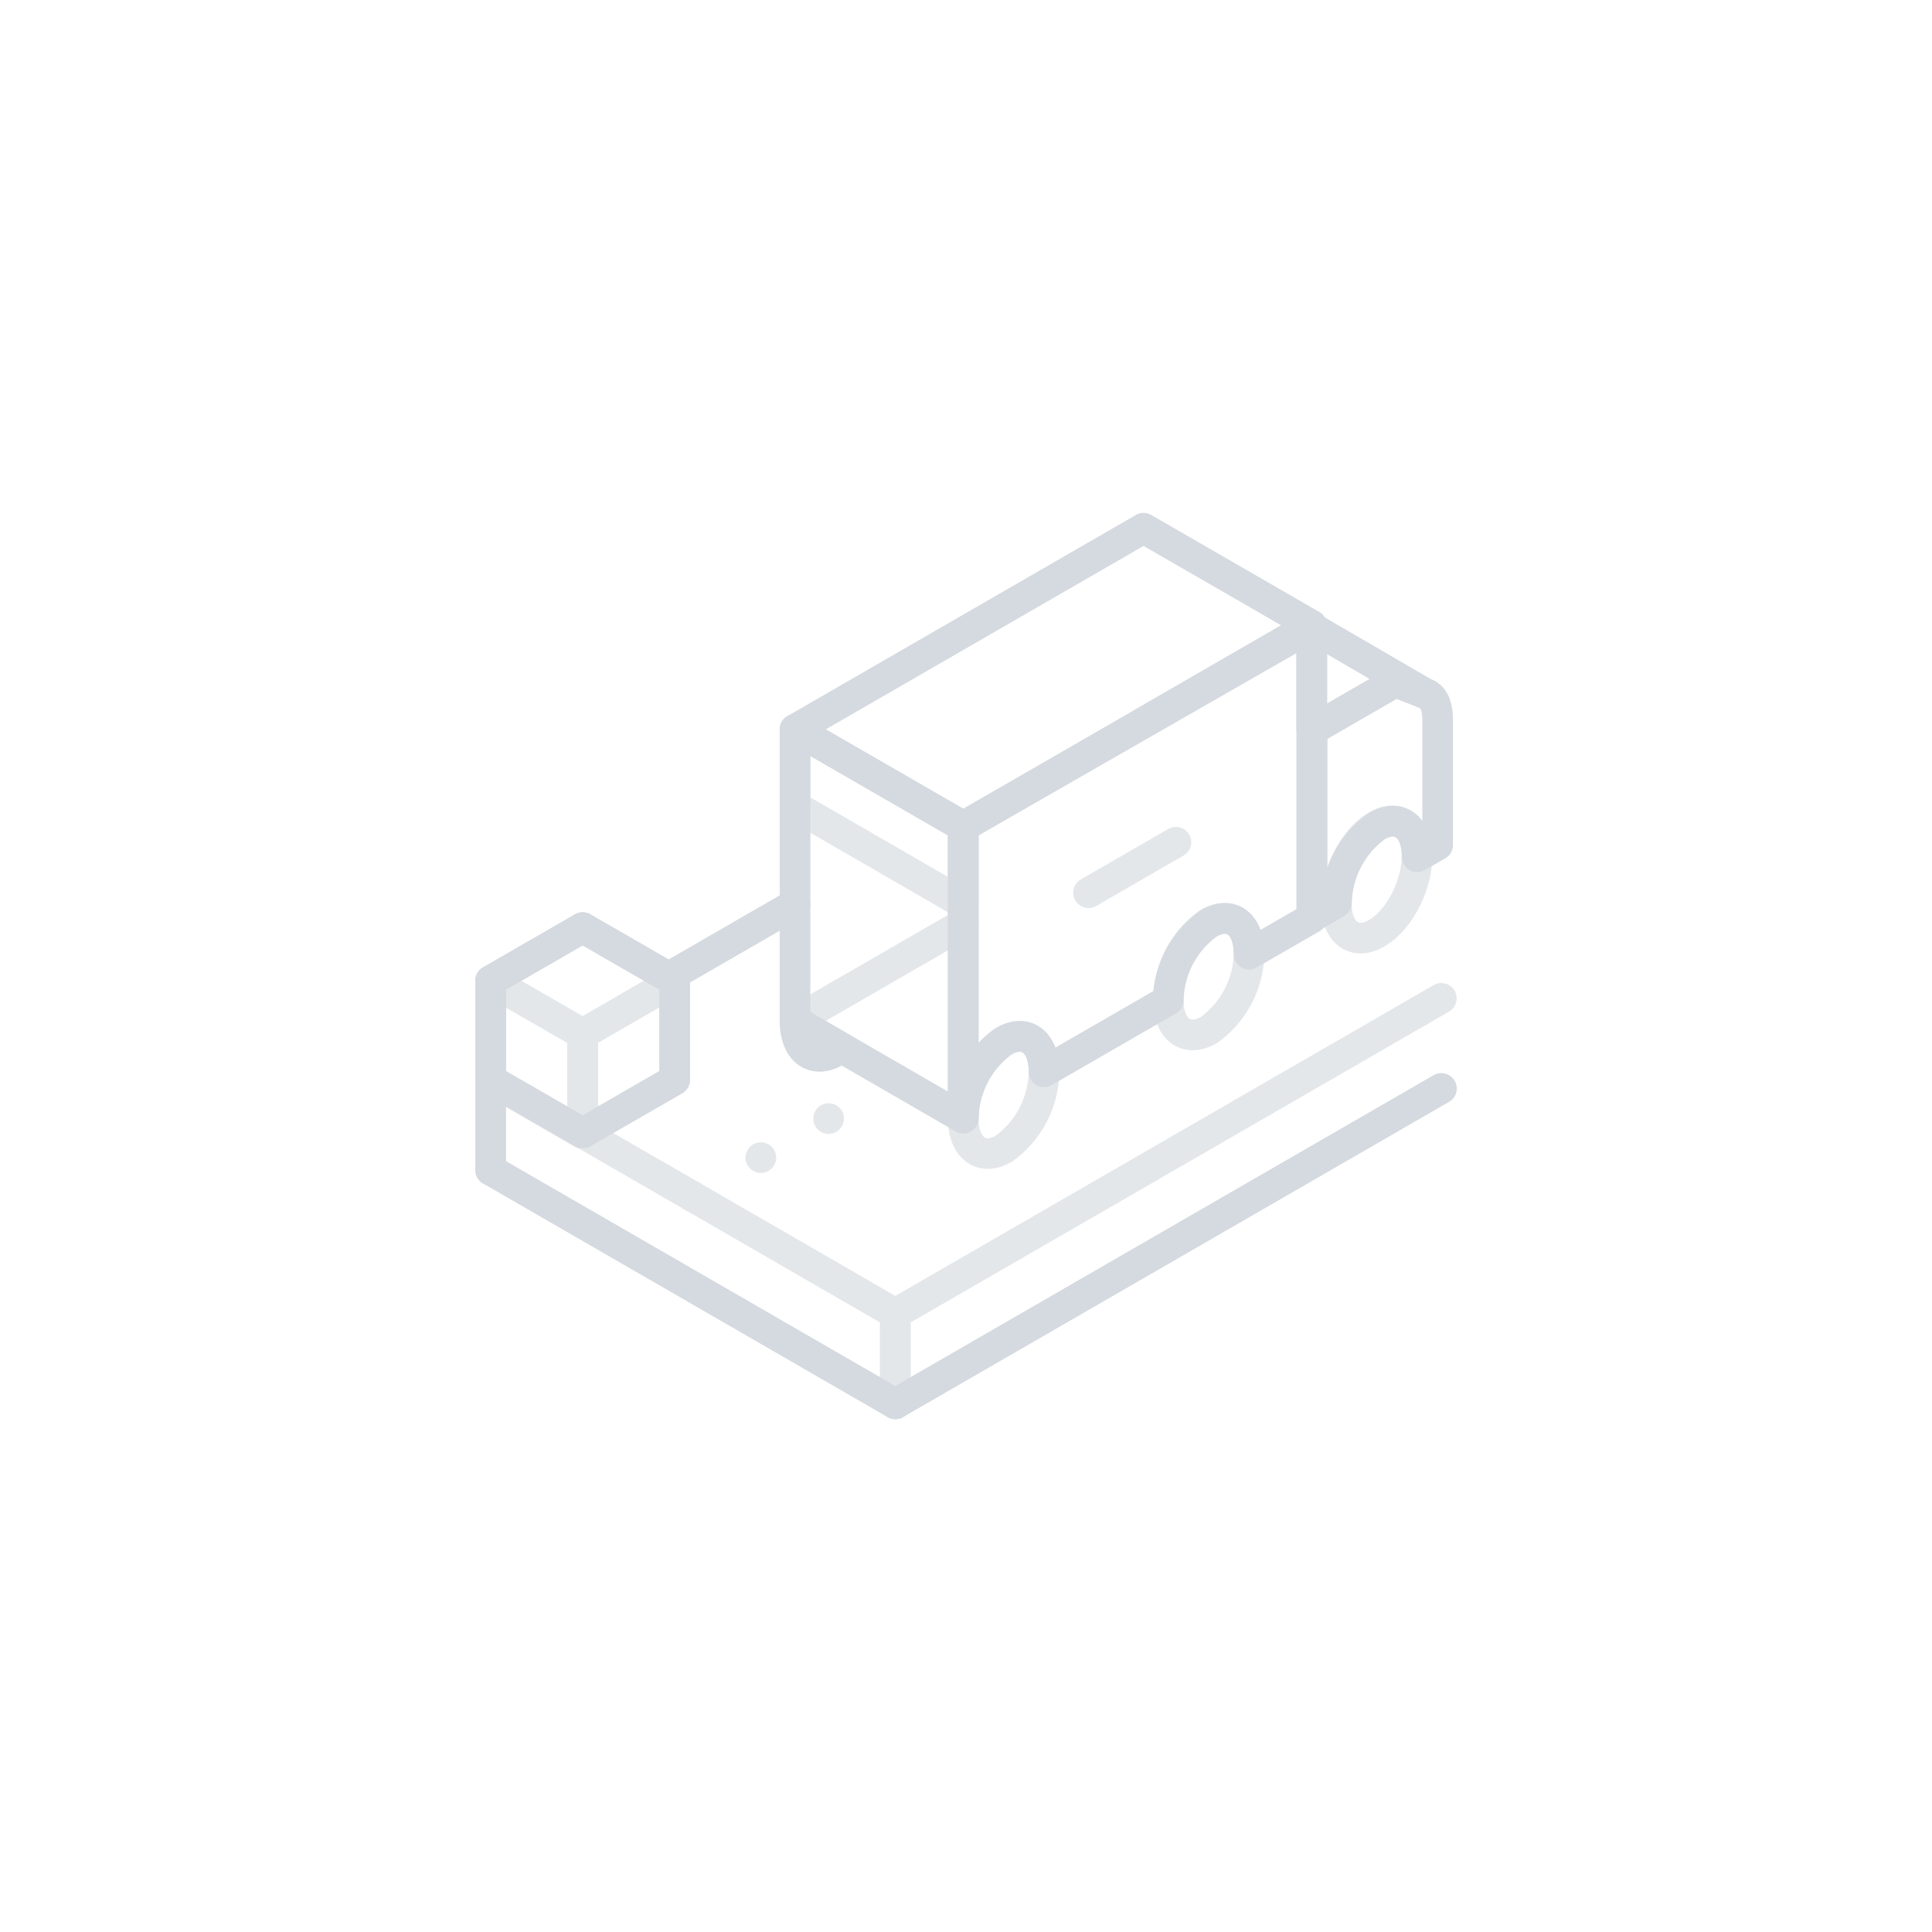 <svg xmlns="http://www.w3.org/2000/svg" viewBox="0 0 126 126"><defs><style>.cls-1,.cls-2,.cls-3,.cls-4{fill:none;}.cls-1,.cls-2{stroke:#e4e7ea;}.cls-1,.cls-2,.cls-3{stroke-linecap:round;stroke-linejoin:round;stroke-width:2px;}.cls-2{stroke-dasharray:0 5.1;}.cls-3{stroke:#d5dae0;}</style></defs><title>data_to_be_fetched(1x1)</title><g id="Layer_2" data-name="Layer 2"><g id="Illustrations"><polyline class="cls-1" points="94 70.99 58.39 91.55 58.39 85.67 94 65.11"/><polygon class="cls-1" points="32 76.31 45.2 83.93 58.39 91.55 58.39 88.61 58.39 85.67 45.2 78.05 32 70.43 32 73.37 32 76.31"/><line class="cls-1" x1="58.46" y1="70.39" x2="58.46" y2="70.39"/><line class="cls-2" x1="54.04" y1="72.95" x2="47.41" y2="76.77"/><line class="cls-1" x1="45.2" y1="78.05" x2="45.2" y2="78.05"/><polygon class="cls-1" points="44 70.43 38 73.89 38 67.43 44 63.96 44 70.43"/><path class="cls-1" d="M32,64v6.47l6,3.47V67.43Z"/><polygon class="cls-1" points="44 63.96 38 60.5 32 63.96 38 67.43 44 63.96"/><polygon class="cls-3" points="44 63.96 38 60.5 32 63.96 32 70.43 38 73.89 38 73.89 38 73.89 38 73.89 38 73.89 44 70.43 44 63.96"/><path class="cls-1" d="M62.82,72.92a6.31,6.31,0,0,1,2.64-5c1.45-.84,2.63.05,2.63,2a6.33,6.33,0,0,1-2.63,5C64,75.75,62.82,74.86,62.82,72.92Zm16-5.73a6.29,6.29,0,0,0,2.64-5c0-1.94-1.18-2.83-2.64-2a6.31,6.31,0,0,0-2.63,5C76.19,67.14,77.37,68,78.82,67.19Z"/><ellipse class="cls-1" cx="89.77" cy="57.36" rx="4.04" ry="2.29" transform="translate(1.85 117.5) rotate(-66.95)"/><polygon class="cls-1" points="51.85 52.58 62.82 58.92 62.82 53.9 51.85 47.57 51.85 52.58"/><line class="cls-1" x1="51.85" y1="66.58" x2="62.82" y2="60.25"/><path class="cls-3" d="M51.85,66.58c0,1.94,1.18,2.83,2.64,2a2.7,2.7,0,0,0,.36-.26Z"/><path class="cls-3" d="M62.82,53.9v19a6.31,6.31,0,0,1,2.64-5c1.45-.84,2.63.05,2.63,2l8.1-4.67a6.3,6.3,0,0,1,2.63-5c1.46-.84,2.64,0,2.64,2l4.09-2.36v-19Z"/><polygon class="cls-3" points="51.85 47.57 62.82 53.9 85.55 40.78 74.58 34.45 51.85 47.57"/><polygon class="cls-3" points="85.42 40.86 85.42 40.86 74.58 47.12 74.58 47.12 85.42 40.86"/><path class="cls-3" d="M85.55,40.93v6.68L91,44.47l2,.78s.08,0,.12.08v0Z"/><path class="cls-3" d="M93,45.25l-2-.78-5.43,3.14V59.8l1.59-.92a6.33,6.33,0,0,1,2.63-5c1.46-.84,2.64.06,2.64,2l1.33-.77V46.89C93.74,46,93.49,45.43,93,45.25Z"/><polygon class="cls-3" points="51.85 66.58 62.82 72.92 62.82 53.9 51.85 47.57 51.85 66.58"/><line class="cls-3" x1="43.6" y1="63.73" x2="51.85" y2="58.97"/><line class="cls-3" x1="94" y1="70.99" x2="58.39" y2="91.55"/><line class="cls-3" x1="58.39" y1="91.55" x2="32" y2="76.31"/><line class="cls-3" x1="32" y1="76.31" x2="32" y2="63.96"/><line class="cls-3" x1="32" y1="63.96" x2="38" y2="60.5"/><line class="cls-3" x1="38" y1="60.5" x2="43.6" y2="63.73"/><rect class="cls-4" width="126" height="126"/><line class="cls-1" x1="70.99" y1="58.22" x2="76.69" y2="54.93"/></g></g></svg>